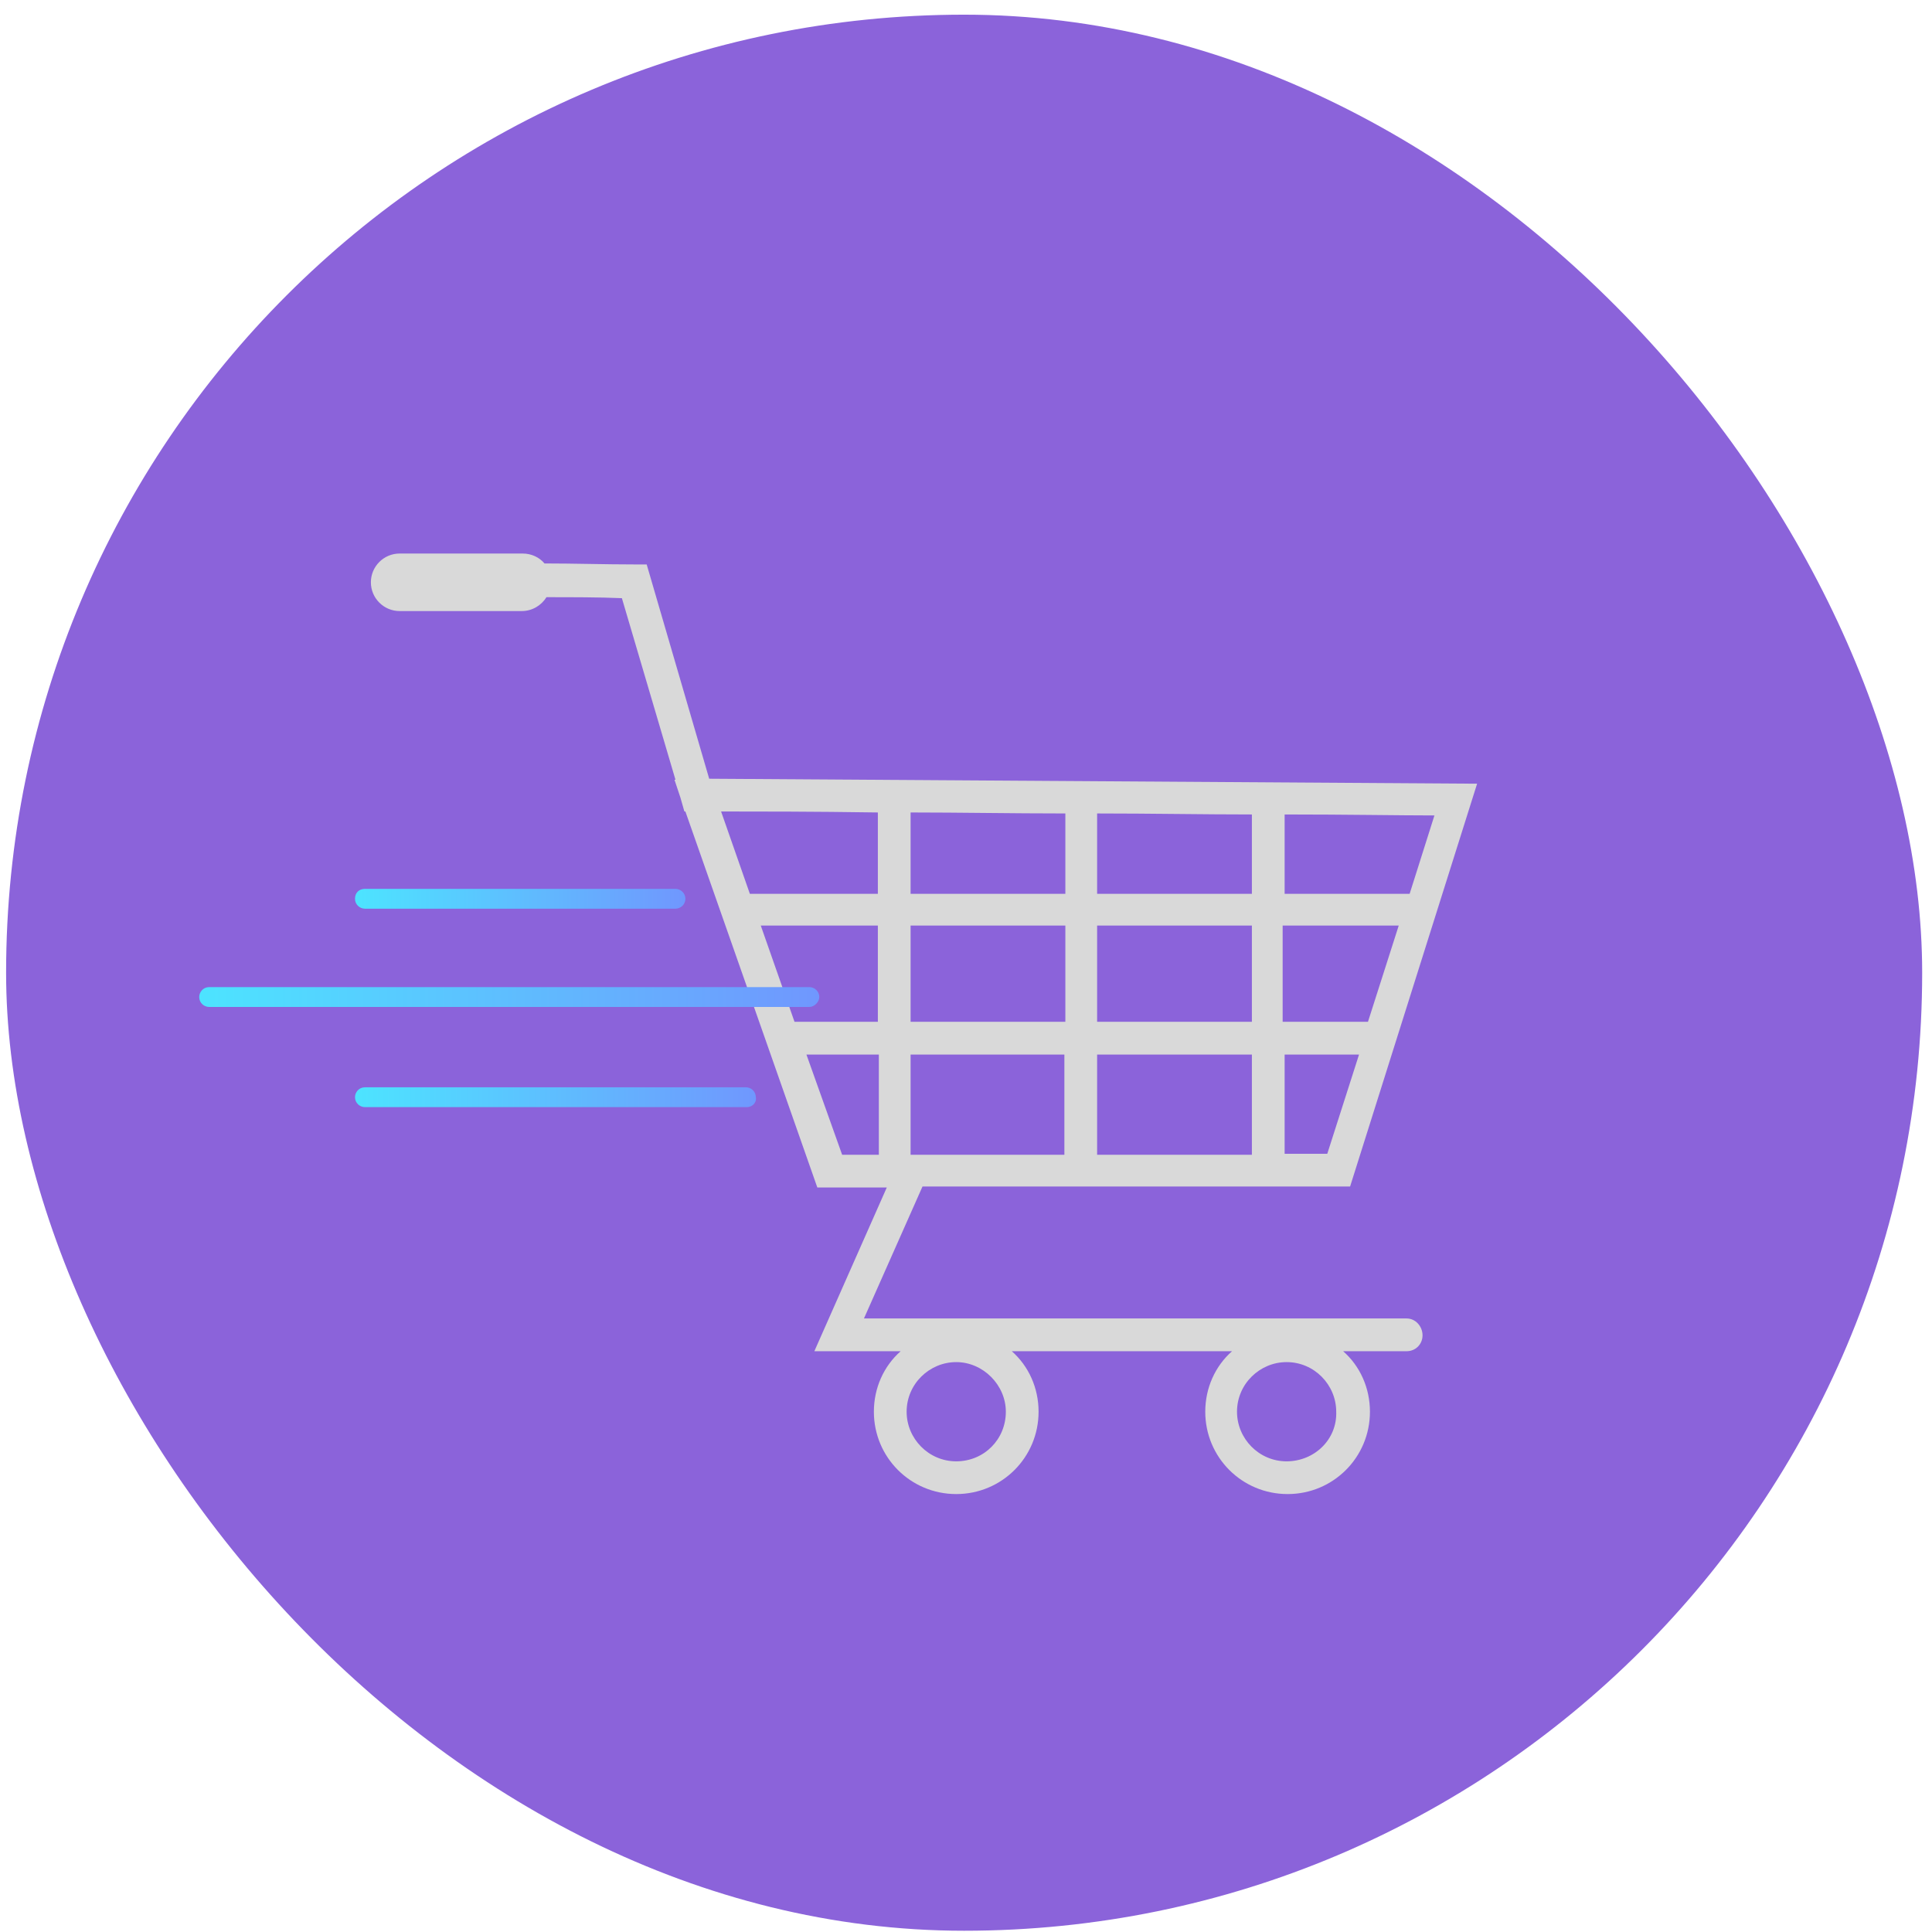 <svg width="126" height="126" viewBox="0 0 126 126" fill="none" xmlns="http://www.w3.org/2000/svg">
<rect x="0.398" y="0.957" width="124.961" height="124.961" rx="62.48" fill="#8B63DA"/>
<g clip-path="url(#clip0_941_17508)">
<path d="M91.739 85.987H56.345L60.163 77.381H88.05L96.333 51.111C96.333 51.111 56.281 50.852 46.252 50.787L42.175 36.811H41.399C39.458 36.811 37.452 36.747 35.511 36.747C35.187 36.358 34.67 36.1 34.087 36.1H26.064C25.029 36.1 24.188 36.941 24.188 37.976C24.188 39.011 25.029 39.852 26.064 39.852H34.023C34.734 39.852 35.317 39.464 35.64 38.947C37.322 38.947 39.069 38.947 40.558 39.011L44.052 50.852C43.987 50.852 43.987 50.852 43.987 50.852L44.375 52.017L44.634 52.923H44.699L53.304 77.445H57.834L53.11 88.122H58.739C57.639 89.092 56.992 90.516 56.992 92.069C56.992 95.045 59.386 97.439 62.363 97.439C65.339 97.439 67.733 95.045 67.733 92.069C67.733 90.516 67.086 89.092 65.986 88.122H80.351C79.251 89.092 78.604 90.516 78.604 92.069C78.604 95.045 80.998 97.439 83.974 97.439C86.951 97.439 89.344 95.045 89.344 92.069C89.344 90.516 88.698 89.092 87.597 88.122H91.739C92.321 88.122 92.774 87.669 92.774 87.086C92.774 86.504 92.321 85.987 91.739 85.987ZM49.616 60.364H57.251V66.64H51.816L49.616 60.364ZM59.386 60.364H69.48V66.64H59.386V60.364ZM81.645 66.64H71.551V60.364H81.645V66.64ZM83.715 60.364H91.221L89.215 66.64H83.651V60.364H83.715ZM81.645 68.775V75.31H71.551V68.775H81.645ZM71.551 58.293V53.052C75.045 53.052 78.474 53.117 81.645 53.117V58.293H71.551ZM69.416 58.293H59.386V52.987C62.557 52.987 65.986 53.052 69.48 53.052V58.293H69.416ZM69.416 68.775V75.31H59.386V68.775H69.416ZM86.562 75.246H83.78V68.775H88.633L86.562 75.246ZM91.933 58.293H83.78V53.117C87.856 53.117 91.286 53.181 93.55 53.181L91.933 58.293ZM57.251 52.987V58.293H48.904L47.028 52.923C49.422 52.923 53.045 52.923 57.251 52.987ZM52.593 68.775H57.316V75.31H54.922L52.593 68.775ZM62.363 95.304C60.551 95.304 59.128 93.816 59.128 92.069C59.128 90.257 60.616 88.833 62.363 88.833C64.11 88.833 65.598 90.322 65.598 92.069C65.598 93.88 64.175 95.304 62.363 95.304ZM83.909 95.304C82.098 95.304 80.674 93.816 80.674 92.069C80.674 90.257 82.162 88.833 83.909 88.833C85.721 88.833 87.145 90.322 87.145 92.069C87.209 93.88 85.721 95.304 83.909 95.304Z" fill="#D9D9D9"/>
<path d="M44.052 59.263H23.799C23.476 59.263 23.152 59.004 23.152 58.616C23.152 58.228 23.411 57.969 23.799 57.969H44.052C44.375 57.969 44.699 58.228 44.699 58.616C44.699 59.004 44.375 59.263 44.052 59.263Z" fill="url(#paint0_linear_941_17508)"/>
<path d="M48.711 72.204H23.799C23.476 72.204 23.152 71.945 23.152 71.557C23.152 71.234 23.411 70.91 23.799 70.91H48.646C48.969 70.91 49.293 71.169 49.293 71.557C49.358 71.945 49.034 72.204 48.711 72.204Z" fill="url(#paint1_linear_941_17508)"/>
<path d="M52.785 65.671H13.639C13.316 65.671 12.992 65.412 12.992 65.024C12.992 64.701 13.251 64.377 13.639 64.377H52.785C53.109 64.377 53.432 64.636 53.432 65.024C53.432 65.347 53.109 65.671 52.785 65.671Z" fill="url(#paint2_linear_941_17508)"/>
</g>
<defs>
<linearGradient id="paint0_linear_941_17508" x1="23.187" y1="58.634" x2="44.664" y2="58.634" gradientUnits="userSpaceOnUse">
<stop offset="0.011" stop-color="#4DE3FF"/>
<stop offset="1" stop-color="#7097FE"/>
</linearGradient>
<linearGradient id="paint1_linear_941_17508" x1="23.187" y1="71.592" x2="49.328" y2="71.592" gradientUnits="userSpaceOnUse">
<stop offset="0.011" stop-color="#4DE3FF"/>
<stop offset="1" stop-color="#7097FE"/>
</linearGradient>
<linearGradient id="paint2_linear_941_17508" x1="12.992" y1="65.029" x2="53.408" y2="65.029" gradientUnits="userSpaceOnUse">
<stop offset="0.011" stop-color="#4DE3FF"/>
<stop offset="1" stop-color="#7097FE"/>
</linearGradient>
<clipPath id="clip0_941_17508">
<rect width="83.404" height="62.44" fill="white" transform="translate(13 35)"/>
</clipPath>
</defs>
</svg>
